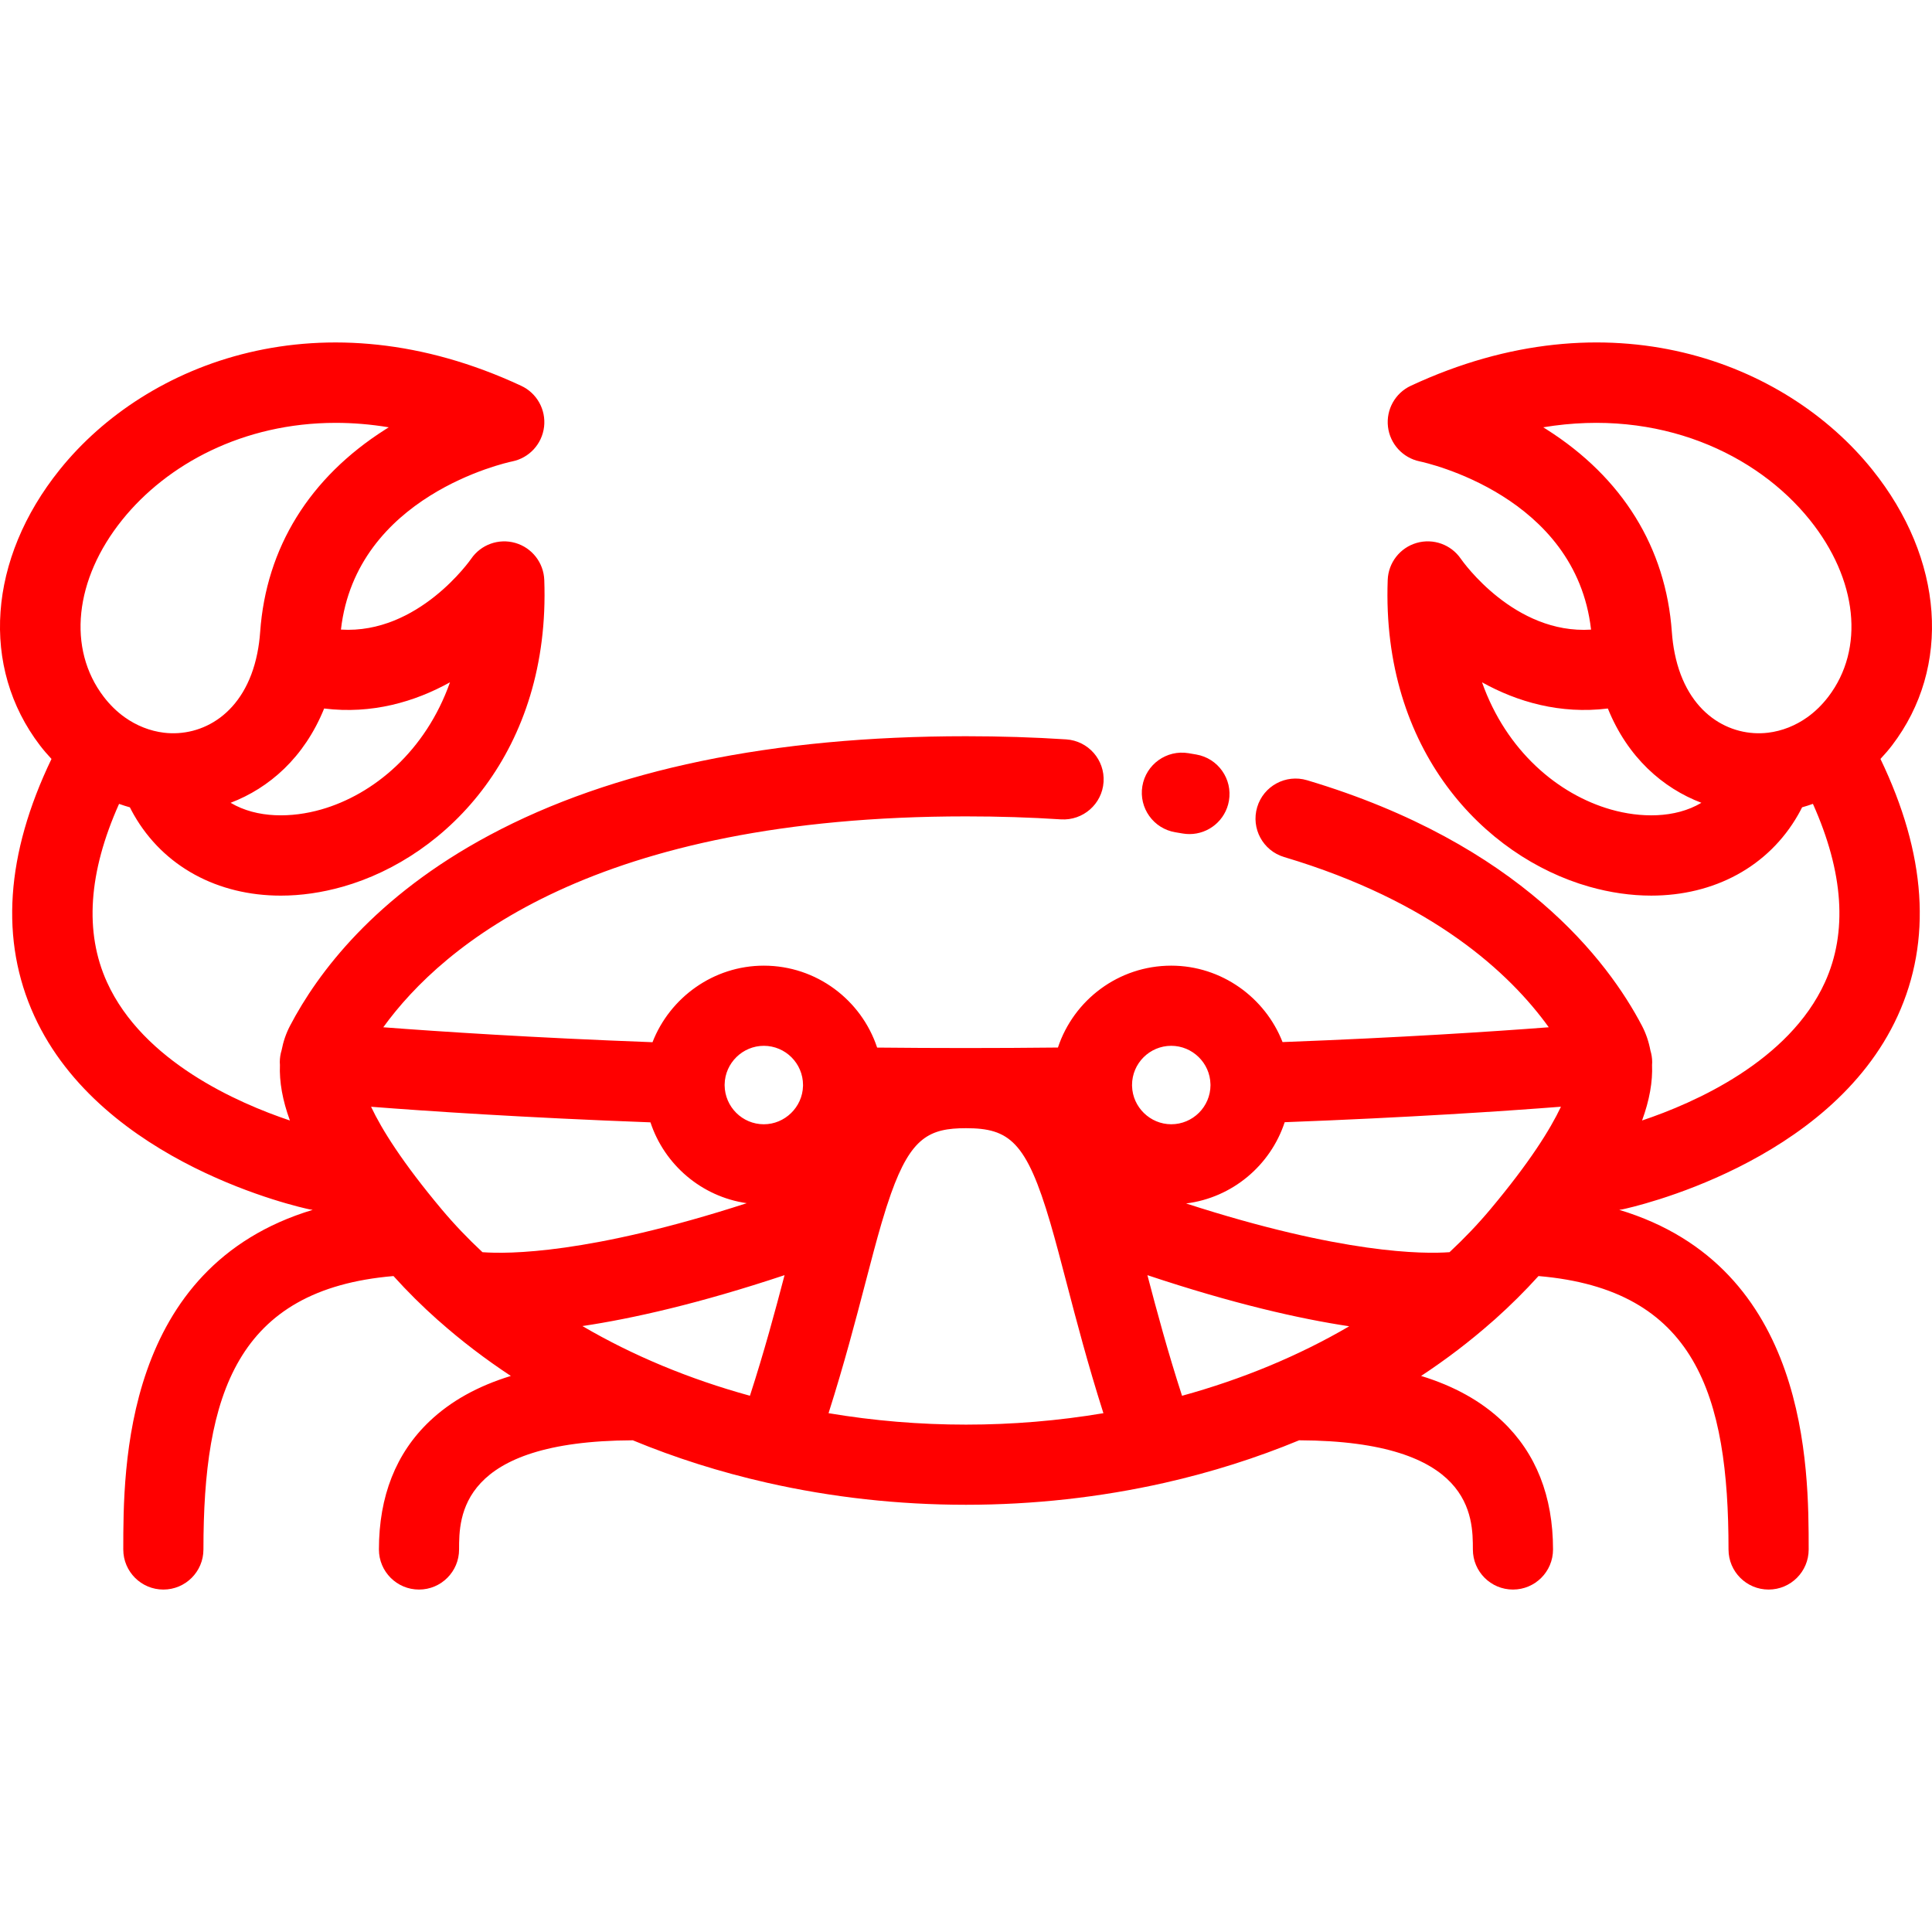 <?xml version="1.0" encoding="iso-8859-1"?>
<!-- Uploaded to: SVG Repo, www.svgrepo.com, Generator: SVG Repo Mixer Tools -->
<svg fill="red" height="800px" width="800px" version="1.1" id="Layer_1" xmlns="http://www.w3.org/2000/svg" xmlns:xlink="http://www.w3.org/1999/xlink"
	 viewBox="0 0 512.001 512.001" xml:space="preserve">
<g>
	<g>
		<path d="M317.025,199.953c-0.689-0.119-1.383-0.237-2.08-0.352c-5.782-0.954-11.253,2.963-12.209,8.751
			c-0.956,5.788,2.962,11.253,8.75,12.208c0.642,0.106,1.281,0.214,1.916,0.324c0.613,0.106,1.221,0.157,1.824,0.157
			c5.071,0,9.559-3.645,10.453-8.811C326.68,206.45,322.805,200.953,317.025,199.953z"/>
	</g>
</g>
<g>
	<g>
		<path d="M501.405,197.54c15.843-20.739,13.781-49.434-5.253-73.1c-23.059-28.673-69.812-46.657-122.279-22.201
			c-4.144,1.932-6.57,6.304-6.046,10.846c0.524,4.543,3.915,8.244,8.39,9.183c1.721,0.36,41.399,9.106,45.428,44.588
			c-20.251,1.288-33.883-17.874-34.503-18.764c-2.587-3.786-7.314-5.485-11.72-4.211c-4.406,1.273-7.497,5.232-7.664,9.815
			c-1.655,45.164,25.595,73.358,53.335,81.266c5.635,1.607,11.18,2.386,16.498,2.386c16.65,0,31.059-7.639,38.939-21.442
			c0.369-0.646,0.717-1.299,1.046-1.959c0.965-0.272,1.92-0.578,2.867-0.917c8.124,18.151,9.216,34.028,3.186,47.284
			c-9.541,20.974-34.612,31.983-48.463,36.629c1.966-5.373,2.832-10.255,2.647-14.734c0.016-0.24,0.034-0.48,0.034-0.724
			c0-1.073-0.17-2.103-0.465-3.078c-0.437-2.331-1.178-4.531-2.235-6.548c-8.94-17.092-32.358-48.275-88.767-65.091
			c-5.622-1.676-11.537,1.523-13.213,7.144c-1.676,5.622,1.523,11.537,7.144,13.213c39.354,11.731,59.789,30.759,70.128,45.112
			c-14.892,1.14-39.183,2.741-70.55,3.924c-4.614-11.81-16.173-20.252-29.499-20.252c-13.972,0-25.85,9.11-30.026,21.7
			c-8.318,0.088-16.356,0.132-24.363,0.132c-7.892,0-15.778-0.041-23.551-0.122c-4.173-12.595-16.053-21.71-30.03-21.71
			c-13.336,0-24.894,8.457-29.499,20.287c-31.761-1.19-56.503-2.825-71.348-3.958c15.889-21.961,56.332-55.89,154.426-55.89
			c8.632,0,17.1,0.267,25.17,0.792c5.845,0.364,10.908-4.055,11.289-9.909c0.381-5.853-4.055-10.908-9.909-11.289
			c-8.527-0.555-17.459-0.837-26.551-0.837c-51.289,0-93.784,8.827-126.303,26.236c-30.329,16.236-45.476,36.433-52.839,50.511
			c-1.049,2.002-1.789,4.176-2.227,6.476c-0.31,0.997-0.478,2.058-0.478,3.158c0,0.245,0.018,0.486,0.035,0.728
			c-0.183,4.48,0.682,9.361,2.647,14.731c-13.859-4.648-38.924-15.657-48.464-36.629c-6.03-13.255-4.938-29.133,3.186-47.283
			c0.946,0.339,1.901,0.645,2.867,0.917c0.329,0.659,0.677,1.311,1.045,1.955c7.882,13.807,22.29,21.445,38.941,21.444
			c5.316,0,10.863-0.78,16.497-2.386c27.74-7.906,54.99-36.102,53.335-81.266c-0.168-4.583-3.259-8.542-7.664-9.815
			c-4.406-1.272-9.132,0.425-11.72,4.211c-0.155,0.226-13.973,20.022-34.502,18.753c4.045-35.475,43.706-44.218,45.392-44.57
			c4.495-0.91,7.898-4.603,8.438-9.158c0.541-4.554-1.903-8.941-6.059-10.878c-52.468-24.458-99.22-6.472-122.279,22.201
			c-19.034,23.667-21.096,52.361-5.252,73.102c0.96,1.258,1.991,2.437,3.054,3.58c-12.14,25.258-13.686,48.132-4.569,68.084
			c17.935,39.253,70.662,50.801,72.898,51.273c0.3,0.064,0.598,0.104,0.896,0.141c-50.193,15.132-50.201,68.329-50.201,90.006
			c0,5.866,4.755,10.621,10.621,10.621s10.621-4.755,10.621-10.621c0-40.893,8.69-68.923,50.364-72.462
			c3.697,4.096,7.651,8.019,11.801,11.706c0.046,0.041,0.096,0.075,0.142,0.115c0.028,0.023,0.056,0.046,0.084,0.069
			c5.904,5.24,12.284,10.105,19.072,14.583c-8.768,2.687-15.915,6.671-21.537,12.007c-8.904,8.451-13.419,19.884-13.419,33.982
			c0,5.866,4.755,10.621,10.621,10.621s10.621-4.755,10.621-10.621c0-8.625,0.006-28.769,46.04-28.936
			c11.2,4.637,23.068,8.407,35.461,11.217c0.026,0.006,0.051,0.012,0.076,0.018c0.03,0.006,0.058,0.014,0.087,0.021
			c17.088,3.871,34.808,5.833,52.668,5.833c17.831,0,35.545-1.959,52.655-5.82c12.457-2.819,24.383-6.609,35.636-11.269
			c46.036,0.166,46.043,20.312,46.043,28.936c0,5.866,4.755,10.621,10.621,10.621c5.866,0,10.621-4.755,10.621-10.621
			c0-14.098-4.515-25.53-13.419-33.982c-5.623-5.336-12.77-9.321-21.54-12.008c6.67-4.399,12.94-9.175,18.756-14.308
			c0.285-0.221,0.554-0.459,0.815-0.706c4.093-3.661,7.961-7.499,11.536-11.458c41.671,3.54,50.36,31.569,50.36,72.461
			c0,5.866,4.755,10.621,10.621,10.621c5.866,0,10.621-4.755,10.621-10.621c0-21.677-0.007-74.874-50.201-90.006
			c0.298-0.037,0.597-0.078,0.896-0.141c2.236-0.473,54.963-12.02,72.898-51.273c9.117-19.953,7.571-42.826-4.57-68.087
			C499.413,199.978,500.444,198.798,501.405,197.54z M119.252,180.816c-6.464,18.244-20.223,29.743-34.166,33.717
			c-7.688,2.19-16.93,2.413-23.973-1.783c10.209-3.895,19.515-11.973,24.79-24.988C98.531,189.32,109.895,186.018,119.252,180.816z
			 M32.403,137.753c11.847-14.731,32.036-25.691,56.557-25.691c4.55,0,9.247,0.377,14.069,1.178c-0.3,0.185-0.601,0.375-0.902,0.565
			c-20.116,12.776-31.59,31.329-33.182,53.662c-0.137,1.956-0.393,3.866-0.76,5.678c-0.001,0.004-0.002,0.01-0.003,0.015
			c-3.265,16.193-14.777,22.22-24.751,21.015c-3.671-0.445-7.268-1.865-10.4-4.104c-2.058-1.473-3.927-3.299-5.553-5.425
			C17.776,171.944,19.709,153.537,32.403,137.753z M127.858,331.843c-3.846-3.586-7.482-7.387-10.809-11.355
			c-10.425-12.44-15.885-21.198-18.714-27.186c14.822,1.154,40.405,2.877,74.043,4.131c3.705,11.232,13.535,19.699,25.519,21.424
			C156.111,332.388,134.536,332.35,127.858,331.843z M198.741,369.889c-16.117-4.429-31.067-10.658-44.398-18.467
			c13.314-1.99,30.946-5.962,53.572-13.491C205.394,347.556,202.544,358.136,198.741,369.889z M212.812,287.644
			c-0.003,0.065-0.005,0.131-0.007,0.195c-0.154,5.572-4.811,10.105-10.382,10.105c-5.692,0-10.33-4.606-10.39-10.339
			c0-0.037,0.001-0.071,0.002-0.105c0-0.007,0.002-0.015,0.002-0.022c0-0.007-0.001-0.016,0-0.023
			c0.001-0.041,0.003-0.084,0.004-0.125c0.108-5.612,4.765-10.178,10.381-10.178c5.729,0,10.39,4.662,10.39,10.391V287.644z
			 M256.001,377.54c-12.287,0-24.492-1.02-36.427-3.032c4.136-12.998,7.179-24.638,9.732-34.416
			c1.505-5.764,2.926-11.208,4.319-15.96c0.859-2.939,1.679-5.499,2.503-7.816c5.319-14.923,10.215-17.331,19.871-17.331
			c11.437,0,16.014,3.469,22.365,25.155c1.391,4.747,2.814,10.192,4.319,15.957c2.553,9.778,5.596,21.418,9.732,34.416
			C280.476,376.521,268.273,377.54,256.001,377.54z M300.009,287.837c-0.002-0.069-0.004-0.138-0.007-0.207v-0.089h-0.001
			c0-5.729,4.661-10.391,10.39-10.391c5.617,0,10.279,4.555,10.393,10.156c0.002,0.091,0.005,0.183,0.01,0.274
			c-0.022,5.717-4.68,10.362-10.401,10.362C304.814,297.943,300.157,293.409,300.009,287.837z M313.253,369.897
			c-3.805-11.756-6.654-22.336-9.176-31.963c22.62,7.545,40.198,11.541,53.481,13.544
			C344.251,359.261,329.332,365.473,313.253,369.897z M394.948,320.495c-3.271,3.91-6.907,7.709-10.803,11.345
			c-6.808,0.512-28.317,0.507-69.816-12.908c12.267-1.53,22.37-10.103,26.127-21.536c32.881-1.235,58.185-2.935,73.215-4.103
			C410.843,299.282,405.381,308.044,394.948,320.495z M426.917,214.533c-13.943-3.974-27.701-15.472-34.166-33.716
			c9.355,5.2,20.721,8.5,33.348,6.944c5.276,13.016,14.581,21.095,24.791,24.99C443.848,216.948,434.605,216.725,426.917,214.533z
			 M484.526,184.644c-1.627,2.128-3.495,3.954-5.552,5.425c-3.134,2.241-6.732,3.661-10.401,4.106
			c-9.969,1.206-21.487-4.822-24.752-21.015c-0.001-0.004-0.002-0.01-0.003-0.015c-0.367-1.812-0.623-3.722-0.762-5.691
			c-1.591-22.321-13.065-40.873-33.181-53.649c-0.302-0.191-0.601-0.379-0.903-0.566c30.807-5.114,56.581,7.05,70.626,24.514
			C492.293,153.537,494.226,171.944,484.526,184.644z"/>
	</g>
</g>
</svg>